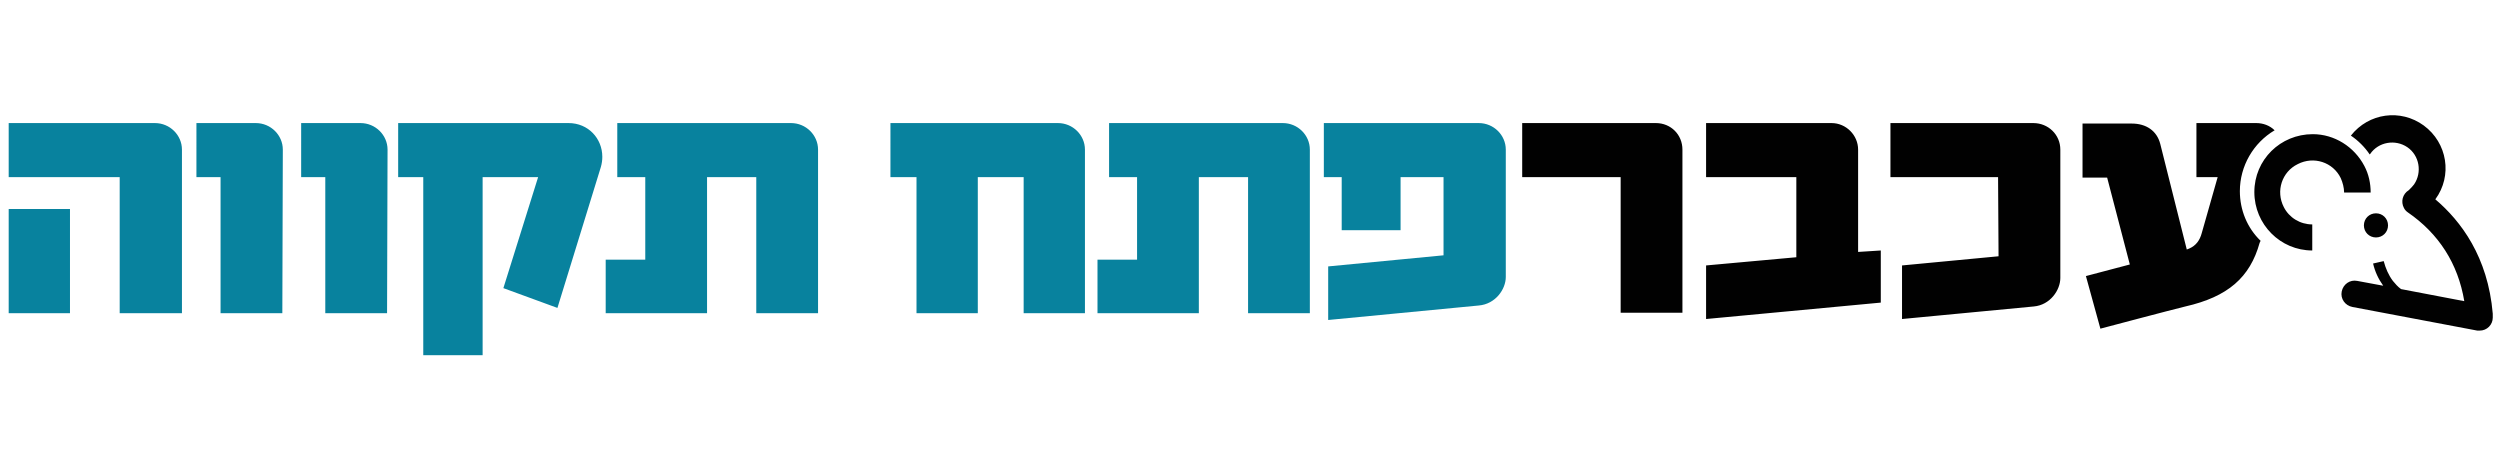 <svg xmlns="http://www.w3.org/2000/svg" version="1" viewBox="0 0 518 98"><path fill="#08829E" d="M24.8,64.9V36.7h-23V25.5h30.3c3.1,0,5.6,2.5,5.6,5.5v33.9H24.8z M1.8,64.9V43.3h12.7v21.6H1.8z M58.5,64.9	H45.7V36.7h-5V25.5H53c3.1,0,5.6,2.5,5.6,5.5L58.5,64.9z M80.2,64.9H67.4V36.7h-5V25.5h12.3c3.1,0,5.6,2.5,5.6,5.5L80.2,64.9z M117.8,25.5c4.1,0,7,3.2,7,7c0,0.7-0.1,1.4-0.3,2.1l-9,29.2l-11.2-4.1l7.2-23H100v36.9H87.7V36.7h-5.2V25.5H117.8z M156.7,64.9	V36.7h-10.2v28.2h-21V53.8h8.2V36.7h-5.8V25.5h36c3.1,0,5.6,2.5,5.6,5.5v33.9H156.7z M212.1,64.9V36.7h-9.5v28.2h-12.7V36.7h-5.4	V25.5h34.7c3.1,0,5.6,2.5,5.6,5.5v33.9H212.1z M258.6,64.9V36.7h-10.2v28.2h-21V53.8h8.2V36.7h-5.8V25.5h36c3.1,0,5.6,2.5,5.6,5.5	v33.9H258.6z M299,36.7h-8.8v11H278v-11h-3.7V25.5h32.1c3.1,0,5.6,2.5,5.6,5.5v26.4c0,2.5-2.1,5.6-5.6,5.9l-31.2,3V55.2l23.9-2.3	V36.7z"/><path fill="#010101" d="M335.8,64.7V36.7h-20.4V25.5h27.7c3.1,0,5.5,2.4,5.5,5.5v33.8H335.8z M389.7,62.7V51.9l-4.7,0.3V31	c0-3-2.5-5.5-5.5-5.5c0,0-0.1,0-0.1,0h-25.9v11.2h18.7v16.6L353.5,55v11.1L389.7,62.7z M414.1,53.1L394.1,55v11.1l27.3-2.6	c3.4-0.3,5.5-3.4,5.5-5.9V31c0-3.1-2.5-5.5-5.6-5.5l0,0h-29.6v11.2h22.3L414.1,53.1L414.1,53.1z M468.4,49.9	c-2.8-2.7-4.3-6.4-4.3-10.3c0-5.2,2.8-10,7.2-12.6c-1-1-2.4-1.5-3.8-1.5h-12.4v11.2h4.4l-3.3,11.6c-0.4,1.5-1.2,2.6-2.6,3.2	l-0.5,0.2l-5.5-21.9c-0.7-2.7-2.9-4.2-5.9-4.2h-10.2v11.2h5.1l4.7,18l-9.1,2.4l3,10.9c0,0,14.7-3.9,17.6-4.6c8.8-2,13.4-6,15.4-13.2	L468.4,49.9L468.4,49.9L468.4,49.9z M485.7,39.9c0-1-0.3-2.1-0.7-3c-1.6-3.3-5.6-4.6-8.9-2.9c-3.3,1.6-4.6,5.6-2.9,8.9	c1.1,2.2,3.4,3.6,5.9,3.6v5.4c-6.6,0-12-5.4-12-12.1s5.4-12,12.1-12c4.5,0,8.6,2.6,10.7,6.6c0.9,1.7,1.3,3.6,1.3,5.5L485.7,39.9	L485.7,39.9L485.7,39.9z M492.3,49.2c1.4,0,2.5-1.1,2.5-2.5c0-1.4-1.1-2.5-2.5-2.5c-1.4,0-2.5,1.1-2.5,2.5l0,0	C489.8,48.1,490.9,49.2,492.3,49.2z M516.5,65.4l0-0.4c-1-11.8-6.6-19.2-11.9-23.7c3.6-4.9,2.5-11.7-2.4-15.3	c-4.8-3.5-11.4-2.6-15.1,2.1c1.5,1,2.9,2.4,3.9,3.9l0.1-0.1c1.7-2.5,5.2-3.1,7.7-1.4c2.5,1.7,3.1,5.2,1.4,7.7	c-0.3,0.4-0.6,0.7-1,1.1l-0.1,0.1c-1.3,0.8-1.7,2.4-1,3.7c0.2,0.4,0.5,0.7,0.8,0.9c6.4,4.4,10.4,10.6,11.7,18.4l-13.1-2.5	c-0.7-0.5-1.2-1.1-1.7-1.7c-0.9-1.2-1.5-2.6-1.9-4.1l-2.2,0.5c0.4,1.7,1.1,3.2,2.1,4.6l-5.4-1c-1.5-0.3-2.9,0.7-3.2,2.2	c-0.3,1.5,0.7,2.9,2.2,3.2l0,0l25.9,4.9l0.5,0c1.5,0,2.7-1.2,2.7-2.7C516.5,65.5,516.5,65.5,516.5,65.4z"/></svg>